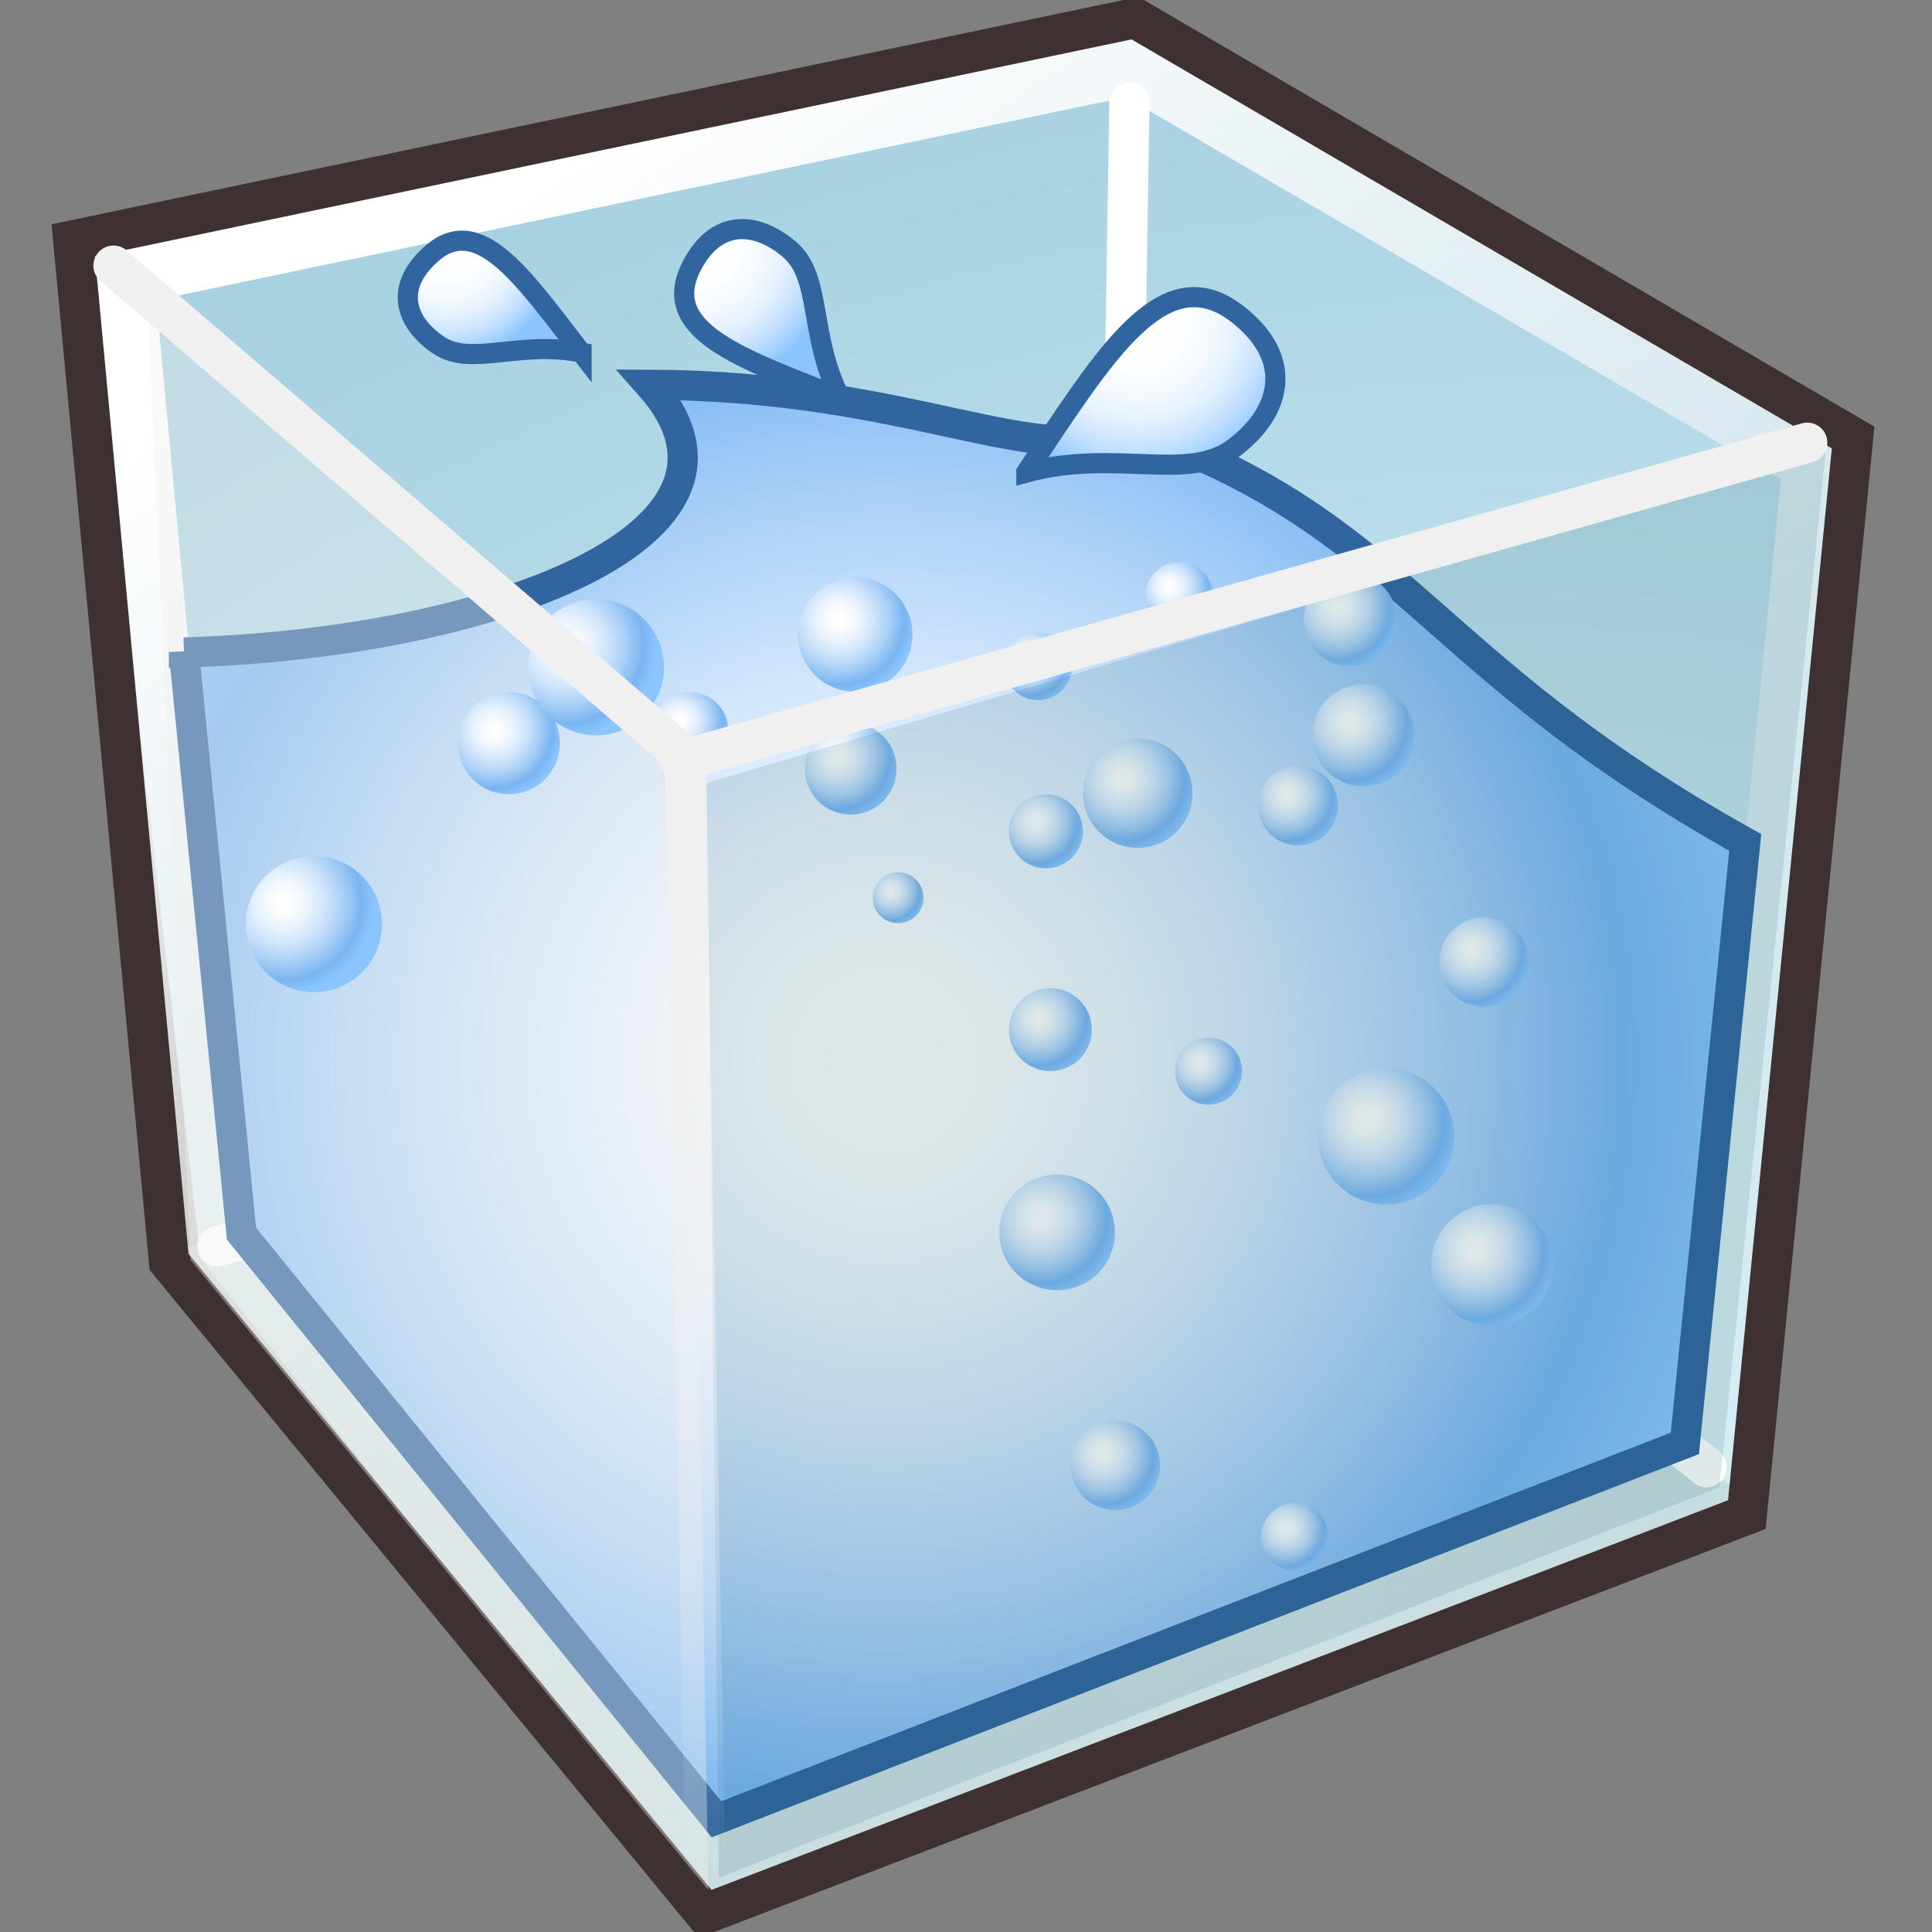 <svg xmlns="http://www.w3.org/2000/svg" width="48" height="48" xmlns:xlink="http://www.w3.org/1999/xlink"><rect width="100%" height="100%" fill="#808080" stroke="none"/><defs><radialGradient cx="315.203" cy="442.042" r="21.887" gradientUnits="userSpaceOnUse" fy="442.042" fx="315.203"><stop offset="0" stop-color="#8BC4F2"/><stop offset=".209" stop-color="#9ECEF4"/><stop offset=".632" stop-color="#D0E7FA"/><stop offset=".994" stop-color="#fff"/></radialGradient><radialGradient cx="309.748" cy="439.215" r="24.293" gradientUnits="userSpaceOnUse" fy="439.215" fx="309.748" gradientTransform="matrix(1.041 0 0 1.041 -256.425 -394.256)"><stop offset="0" stop-color="#fff"/><stop offset=".124" stop-color="#FAFCFE"/><stop offset=".28" stop-color="#EAF4FD"/><stop offset=".452" stop-color="#D1E5FB"/><stop offset=".636" stop-color="#ADD2F7"/><stop offset=".828" stop-color="#80B9F3"/><stop offset=".855" stop-color="#79B5F2"/><stop offset="1" stop-color="#8BC5FF"/></radialGradient><radialGradient id="e" cx="328.864" cy="445.757" r="1.996" gradientUnits="userSpaceOnUse" fy="445.757" fx="328.864"><stop offset="0" stop-color="#fff"/><stop offset=".124" stop-color="#FAFCFE"/><stop offset=".28" stop-color="#EAF4FD"/><stop offset=".452" stop-color="#D1E5FB"/><stop offset=".636" stop-color="#ADD2F7"/><stop offset=".828" stop-color="#80B9F3"/><stop offset=".855" stop-color="#79B5F2"/><stop offset="1" stop-color="#8BC5FF"/></radialGradient><radialGradient id="f" cx="328.784" cy="438.438" r="1.467" gradientUnits="userSpaceOnUse" fy="438.438" fx="328.784"><stop offset="0" stop-color="#fff"/><stop offset=".124" stop-color="#FAFCFE"/><stop offset=".28" stop-color="#EAF4FD"/><stop offset=".452" stop-color="#D1E5FB"/><stop offset=".636" stop-color="#ADD2F7"/><stop offset=".828" stop-color="#80B9F3"/><stop offset=".855" stop-color="#79B5F2"/><stop offset="1" stop-color="#8BC5FF"/></radialGradient><radialGradient id="g" cx="322.109" cy="441.181" r="1.1" gradientUnits="userSpaceOnUse" fy="441.181" fx="322.109"><stop offset="0" stop-color="#fff"/><stop offset=".124" stop-color="#FAFCFE"/><stop offset=".28" stop-color="#EAF4FD"/><stop offset=".452" stop-color="#D1E5FB"/><stop offset=".636" stop-color="#ADD2F7"/><stop offset=".828" stop-color="#80B9F3"/><stop offset=".855" stop-color="#79B5F2"/><stop offset="1" stop-color="#8BC5FF"/></radialGradient><radialGradient id="h" cx="324.26" cy="434.635" r="1.306" gradientUnits="userSpaceOnUse" fy="434.635" fx="324.26"><stop offset="0" stop-color="#fff"/><stop offset=".124" stop-color="#FAFCFE"/><stop offset=".28" stop-color="#EAF4FD"/><stop offset=".452" stop-color="#D1E5FB"/><stop offset=".636" stop-color="#ADD2F7"/><stop offset=".828" stop-color="#80B9F3"/><stop offset=".855" stop-color="#79B5F2"/><stop offset="1" stop-color="#8BC5FF"/></radialGradient><radialGradient id="i" cx="326.218" cy="442.563" r="2.229" gradientUnits="userSpaceOnUse" fy="442.563" fx="326.218"><stop offset="0" stop-color="#fff"/><stop offset=".124" stop-color="#FAFCFE"/><stop offset=".28" stop-color="#EAF4FD"/><stop offset=".452" stop-color="#D1E5FB"/><stop offset=".636" stop-color="#ADD2F7"/><stop offset=".828" stop-color="#80B9F3"/><stop offset=".855" stop-color="#79B5F2"/><stop offset="1" stop-color="#8BC5FF"/></radialGradient><radialGradient id="j" cx="319.745" cy="450.768" r="1.466" gradientUnits="userSpaceOnUse" fy="450.768" fx="319.745"><stop offset="0" stop-color="#fff"/><stop offset=".124" stop-color="#FAFCFE"/><stop offset=".28" stop-color="#EAF4FD"/><stop offset=".452" stop-color="#D1E5FB"/><stop offset=".636" stop-color="#ADD2F7"/><stop offset=".828" stop-color="#80B9F3"/><stop offset=".855" stop-color="#79B5F2"/><stop offset="1" stop-color="#8BC5FF"/></radialGradient><radialGradient id="k" cx="324.224" cy="452.593" r="1.107" gradientUnits="userSpaceOnUse" fy="452.593" fx="324.224"><stop offset="0" stop-color="#fff"/><stop offset=".124" stop-color="#FAFCFE"/><stop offset=".28" stop-color="#EAF4FD"/><stop offset=".452" stop-color="#D1E5FB"/><stop offset=".636" stop-color="#ADD2F7"/><stop offset=".828" stop-color="#80B9F3"/><stop offset=".855" stop-color="#79B5F2"/><stop offset="1" stop-color="#8BC5FF"/></radialGradient><radialGradient id="l" cx="318.229" cy="444.976" r="1.895" gradientUnits="userSpaceOnUse" fy="444.976" fx="318.229"><stop offset="0" stop-color="#fff"/><stop offset=".124" stop-color="#FAFCFE"/><stop offset=".28" stop-color="#EAF4FD"/><stop offset=".452" stop-color="#D1E5FB"/><stop offset=".636" stop-color="#ADD2F7"/><stop offset=".828" stop-color="#80B9F3"/><stop offset=".855" stop-color="#79B5F2"/><stop offset="1" stop-color="#8BC5FF"/></radialGradient><radialGradient id="m" cx="304.844" cy="433.035" r="1.671" gradientUnits="userSpaceOnUse" fy="433.035" fx="304.844"><stop offset="0" stop-color="#fff"/><stop offset=".124" stop-color="#FAFCFE"/><stop offset=".28" stop-color="#EAF4FD"/><stop offset=".452" stop-color="#D1E5FB"/><stop offset=".636" stop-color="#ADD2F7"/><stop offset=".828" stop-color="#80B9F3"/><stop offset=".855" stop-color="#79B5F2"/><stop offset="1" stop-color="#8BC5FF"/></radialGradient><radialGradient id="n" cx="313.255" cy="433.693" r="1.504" gradientUnits="userSpaceOnUse" fy="433.693" fx="313.255"><stop offset="0" stop-color="#fff"/><stop offset=".124" stop-color="#FAFCFE"/><stop offset=".28" stop-color="#EAF4FD"/><stop offset=".452" stop-color="#D1E5FB"/><stop offset=".636" stop-color="#ADD2F7"/><stop offset=".828" stop-color="#80B9F3"/><stop offset=".855" stop-color="#79B5F2"/><stop offset="1" stop-color="#8BC5FF"/></radialGradient><radialGradient id="o" cx="309.371" cy="432.805" r="1.254" gradientUnits="userSpaceOnUse" fy="432.805" fx="309.371"><stop offset="0" stop-color="#fff"/><stop offset=".124" stop-color="#FAFCFE"/><stop offset=".28" stop-color="#EAF4FD"/><stop offset=".452" stop-color="#D1E5FB"/><stop offset=".636" stop-color="#ADD2F7"/><stop offset=".828" stop-color="#80B9F3"/><stop offset=".855" stop-color="#79B5F2"/><stop offset="1" stop-color="#8BC5FF"/></radialGradient><radialGradient id="p" cx="325.784" cy="432.841" r="1.671" gradientUnits="userSpaceOnUse" fy="432.841" fx="325.784"><stop offset="0" stop-color="#fff"/><stop offset=".124" stop-color="#FAFCFE"/><stop offset=".28" stop-color="#EAF4FD"/><stop offset=".452" stop-color="#D1E5FB"/><stop offset=".636" stop-color="#ADD2F7"/><stop offset=".828" stop-color="#80B9F3"/><stop offset=".855" stop-color="#79B5F2"/><stop offset="1" stop-color="#8BC5FF"/></radialGradient><radialGradient id="q" cx="318.101" cy="435.283" r="1.214" gradientUnits="userSpaceOnUse" fy="435.283" fx="318.101"><stop offset="0" stop-color="#fff"/><stop offset=".124" stop-color="#FAFCFE"/><stop offset=".28" stop-color="#EAF4FD"/><stop offset=".452" stop-color="#D1E5FB"/><stop offset=".636" stop-color="#ADD2F7"/><stop offset=".828" stop-color="#80B9F3"/><stop offset=".855" stop-color="#79B5F2"/><stop offset="1" stop-color="#8BC5FF"/></radialGradient><radialGradient id="r" cx="318.178" cy="440.113" r="1.359" gradientUnits="userSpaceOnUse" fy="440.113" fx="318.178"><stop offset="0" stop-color="#fff"/><stop offset=".124" stop-color="#FAFCFE"/><stop offset=".28" stop-color="#EAF4FD"/><stop offset=".452" stop-color="#D1E5FB"/><stop offset=".636" stop-color="#ADD2F7"/><stop offset=".828" stop-color="#80B9F3"/><stop offset=".855" stop-color="#79B5F2"/><stop offset="1" stop-color="#8BC5FF"/></radialGradient><radialGradient id="s" cx="267.88" cy="473.936" r="2.23" gradientUnits="userSpaceOnUse" gradientTransform="matrix(.999 -.034 .034 .999 15.959 -27.091)" fy="473.936" fx="267.88"><stop offset="0" stop-color="#fff"/><stop offset=".124" stop-color="#FAFCFE"/><stop offset=".28" stop-color="#EAF4FD"/><stop offset=".452" stop-color="#D1E5FB"/><stop offset=".636" stop-color="#ADD2F7"/><stop offset=".828" stop-color="#80B9F3"/><stop offset=".855" stop-color="#79B5F2"/><stop offset="1" stop-color="#8BC5FF"/></radialGradient><radialGradient id="t" cx="314.561" cy="436.988" r=".832" gradientUnits="userSpaceOnUse" fy="436.988" fx="314.561"><stop offset="0" stop-color="#fff"/><stop offset=".124" stop-color="#FAFCFE"/><stop offset=".28" stop-color="#EAF4FD"/><stop offset=".452" stop-color="#D1E5FB"/><stop offset=".636" stop-color="#ADD2F7"/><stop offset=".828" stop-color="#80B9F3"/><stop offset=".855" stop-color="#79B5F2"/><stop offset="1" stop-color="#8BC5FF"/></radialGradient><radialGradient id="u" cx="320.227" cy="434.232" r="1.794" gradientUnits="userSpaceOnUse" fy="434.232" fx="320.227"><stop offset="0" stop-color="#fff"/><stop offset=".124" stop-color="#FAFCFE"/><stop offset=".28" stop-color="#EAF4FD"/><stop offset=".452" stop-color="#D1E5FB"/><stop offset=".636" stop-color="#ADD2F7"/><stop offset=".828" stop-color="#80B9F3"/><stop offset=".855" stop-color="#79B5F2"/><stop offset="1" stop-color="#8BC5FF"/></radialGradient><radialGradient id="ac" cx="323.271" cy="425.159" r="3.79" gradientUnits="userSpaceOnUse" fy="425.159" fx="323.271" gradientTransform="matrix(1.041 0 0 1.041 -308.282 -434.613)"><stop offset="0" stop-color="#fff"/><stop offset=".297" stop-color="#FDFEFF"/><stop offset=".472" stop-color="#F4FAFF"/><stop offset=".615" stop-color="#E6F3FF"/><stop offset=".742" stop-color="#D2E8FF"/><stop offset=".857" stop-color="#B8DBFF"/><stop offset=".962" stop-color="#98CCFF"/><stop offset="1" stop-color="#8BC5FF"/></radialGradient><radialGradient id="aa" cx="312.858" cy="423.078" r="3.37" gradientUnits="userSpaceOnUse" fy="423.078" fx="312.858" gradientTransform="matrix(1.041 0 0 1.041 -308.425 -434.327)"><stop offset="0" stop-color="#fff"/><stop offset=".297" stop-color="#FDFEFF"/><stop offset=".472" stop-color="#F4FAFF"/><stop offset=".615" stop-color="#E6F3FF"/><stop offset=".742" stop-color="#D2E8FF"/><stop offset=".857" stop-color="#B8DBFF"/><stop offset=".962" stop-color="#98CCFF"/><stop offset="1" stop-color="#8BC5FF"/></radialGradient><radialGradient id="ab" cx="306.611" cy="423.268" r="2.709" gradientUnits="userSpaceOnUse" fy="423.268" fx="306.611" gradientTransform="matrix(1.041 0 0 1.041 -308.068 -434.541)"><stop offset="0" stop-color="#fff"/><stop offset=".297" stop-color="#FDFEFF"/><stop offset=".472" stop-color="#F4FAFF"/><stop offset=".615" stop-color="#E6F3FF"/><stop offset=".742" stop-color="#D2E8FF"/><stop offset=".857" stop-color="#B8DBFF"/><stop offset=".962" stop-color="#98CCFF"/><stop offset="1" stop-color="#8BC5FF"/></radialGradient><radialGradient id="v" cx="317.935" cy="431.26" r="1.111" gradientUnits="userSpaceOnUse" fy="431.26" fx="317.935"><stop offset="0" stop-color="#fff"/><stop offset=".124" stop-color="#FAFCFE"/><stop offset=".28" stop-color="#EAF4FD"/><stop offset=".452" stop-color="#D1E5FB"/><stop offset=".636" stop-color="#ADD2F7"/><stop offset=".828" stop-color="#80B9F3"/><stop offset=".855" stop-color="#79B5F2"/><stop offset="1" stop-color="#8BC5FF"/></radialGradient><radialGradient id="w" cx="275" cy="467.883" r="2.23" gradientUnits="userSpaceOnUse" gradientTransform="matrix(.999 -.034 .034 .999 15.959 -27.091)" fy="467.883" fx="275"><stop offset="0" stop-color="#fff"/><stop offset=".124" stop-color="#FAFCFE"/><stop offset=".28" stop-color="#EAF4FD"/><stop offset=".452" stop-color="#D1E5FB"/><stop offset=".636" stop-color="#ADD2F7"/><stop offset=".828" stop-color="#80B9F3"/><stop offset=".855" stop-color="#79B5F2"/><stop offset="1" stop-color="#8BC5FF"/></radialGradient><radialGradient id="x" cx="313.288" cy="430.332" r="1.874" gradientUnits="userSpaceOnUse" fy="430.332" fx="313.288"><stop offset="0" stop-color="#fff"/><stop offset=".124" stop-color="#FAFCFE"/><stop offset=".28" stop-color="#EAF4FD"/><stop offset=".452" stop-color="#D1E5FB"/><stop offset=".636" stop-color="#ADD2F7"/><stop offset=".828" stop-color="#80B9F3"/><stop offset=".855" stop-color="#79B5F2"/><stop offset="1" stop-color="#8BC5FF"/></radialGradient><radialGradient id="y" cx="325.492" cy="430.036" r="1.527" gradientUnits="userSpaceOnUse" fy="430.036" fx="325.492"><stop offset="0" stop-color="#fff"/><stop offset=".124" stop-color="#FAFCFE"/><stop offset=".28" stop-color="#EAF4FD"/><stop offset=".452" stop-color="#D1E5FB"/><stop offset=".636" stop-color="#ADD2F7"/><stop offset=".828" stop-color="#80B9F3"/><stop offset=".855" stop-color="#79B5F2"/><stop offset="1" stop-color="#8BC5FF"/></radialGradient><radialGradient id="z" cx="321.393" cy="429.538" r="1.109" gradientUnits="userSpaceOnUse" fy="429.538" fx="321.393"><stop offset="0" stop-color="#fff"/><stop offset=".124" stop-color="#FAFCFE"/><stop offset=".28" stop-color="#EAF4FD"/><stop offset=".452" stop-color="#D1E5FB"/><stop offset=".636" stop-color="#ADD2F7"/><stop offset=".828" stop-color="#80B9F3"/><stop offset=".855" stop-color="#79B5F2"/><stop offset="1" stop-color="#8BC5FF"/></radialGradient><linearGradient id="B" x1="14.107" x2="39.69" y1="4.772" y2="43.606" xlink:href="#a" gradientUnits="userSpaceOnUse" gradientTransform="matrix(1.058 0 0 1.058 -1.073 -.96)"/><linearGradient id="a"><stop offset="0" stop-color="#fff"/><stop offset="1" stop-color="#eeeeec" stop-opacity="0"/></linearGradient><linearGradient id="Z" x1="16.601" x2="17.363" y1="19.142" y2="45.175" xlink:href="#b" gradientUnits="userSpaceOnUse" gradientTransform="matrix(1.058 0 0 1.058 -1.073 -.96)"/><linearGradient id="b"><stop offset="0" stop-color="#f0f0f0"/><stop offset="1" stop-color="#f0f0f0" stop-opacity="0"/></linearGradient><radialGradient cx="289.834" cy="61.701" r="48.777" xlink:href="#c" gradientUnits="userSpaceOnUse" gradientTransform="matrix(1.014 -.262 .193 .746 -273.565 69.425)" fx="289.834" fy="61.701"/><radialGradient id="c" cx="294.624" cy="80.627" r="48.777" gradientUnits="userSpaceOnUse" fy="80.627" fx="294.624"><stop offset="0" stop-color="#dcf3f9"/><stop offset="1" stop-color="#a8d2e2"/></radialGradient><radialGradient id="A" cx="289.834" cy="61.701" r="48.777" fy="61.701" fx="289.834" gradientTransform="matrix(1.014 -.262 .193 .746 -273.682 69.373)" gradientUnits="userSpaceOnUse" xlink:href="#c"/><radialGradient id="d" cx="309.748" cy="439.215" r="24.293" gradientUnits="userSpaceOnUse" fy="439.215" fx="309.748" gradientTransform="matrix(1.041 0 0 1.041 -256.425 -394.256)"><stop offset="0" stop-color="#fff"/><stop offset=".124" stop-color="#FAFCFE"/><stop offset=".28" stop-color="#EAF4FD"/><stop offset=".452" stop-color="#D1E5FB"/><stop offset=".636" stop-color="#ADD2F7"/><stop offset=".828" stop-color="#80B9F3"/><stop offset=".855" stop-color="#79B5F2"/><stop offset="1" stop-color="#8BC5FF"/></radialGradient><radialGradient cx="309.748" cy="439.215" r="24.293" fy="439.215" fx="309.748" gradientTransform="matrix(1.041 0 0 1.041 -308.36 -444.02)" gradientUnits="userSpaceOnUse" xlink:href="#d"/><radialGradient id="C" cx="266.841" cy="403.708" r="24.293" xlink:href="#d" gradientUnits="userSpaceOnUse" gradientTransform="matrix(.885 .012 -.012 .891 -209.316 -336.575)" fx="266.841" fy="403.708"/><radialGradient id="D" cx="328.864" cy="445.757" r="1.996" xlink:href="#e" gradientUnits="userSpaceOnUse" fx="328.864" fy="445.757"/><radialGradient id="E" cx="328.784" cy="438.438" r="1.467" xlink:href="#f" gradientUnits="userSpaceOnUse" fx="328.784" fy="438.438"/><radialGradient id="F" cx="322.109" cy="441.181" r="1.1" xlink:href="#g" gradientUnits="userSpaceOnUse" fx="322.109" fy="441.181"/><radialGradient id="G" cx="324.26" cy="434.635" r="1.306" xlink:href="#h" gradientUnits="userSpaceOnUse" fx="324.26" fy="434.635"/><radialGradient id="H" cx="326.218" cy="442.563" r="2.229" xlink:href="#i" gradientUnits="userSpaceOnUse" fx="326.218" fy="442.563"/><radialGradient id="I" cx="319.745" cy="450.768" r="1.466" xlink:href="#j" gradientUnits="userSpaceOnUse" fx="319.745" fy="450.768"/><radialGradient id="J" cx="324.224" cy="452.593" r="1.107" xlink:href="#k" gradientUnits="userSpaceOnUse" fx="324.224" fy="452.593"/><radialGradient id="K" cx="318.229" cy="444.976" r="1.895" xlink:href="#l" gradientUnits="userSpaceOnUse" fx="318.229" fy="444.976"/><radialGradient id="L" cx="304.844" cy="433.035" r="1.671" xlink:href="#m" gradientUnits="userSpaceOnUse" fx="304.844" fy="433.035"/><radialGradient id="M" cx="313.255" cy="433.693" r="1.504" xlink:href="#n" gradientUnits="userSpaceOnUse" fx="313.255" fy="433.693"/><radialGradient id="N" cx="309.371" cy="432.805" r="1.254" xlink:href="#o" gradientUnits="userSpaceOnUse" fx="309.371" fy="432.805"/><radialGradient id="O" cx="325.784" cy="432.841" r="1.671" xlink:href="#p" gradientUnits="userSpaceOnUse" fx="325.784" fy="432.841"/><radialGradient id="P" cx="318.101" cy="435.283" r="1.214" xlink:href="#q" gradientUnits="userSpaceOnUse" fx="318.101" fy="435.283"/><radialGradient id="Q" cx="318.178" cy="440.113" r="1.359" xlink:href="#r" gradientUnits="userSpaceOnUse" fx="318.178" fy="440.113"/><radialGradient id="R" cx="267.88" cy="473.936" r="2.23" xlink:href="#s" gradientUnits="userSpaceOnUse" gradientTransform="matrix(.999 -.034 .034 .999 15.959 -27.091)" fx="267.88" fy="473.936"/><radialGradient id="S" cx="314.561" cy="436.988" r=".832" xlink:href="#t" gradientUnits="userSpaceOnUse" fx="314.561" fy="436.988"/><radialGradient id="T" cx="320.227" cy="434.232" r="1.794" xlink:href="#u" gradientUnits="userSpaceOnUse" fx="320.227" fy="434.232"/><radialGradient id="U" cx="317.935" cy="431.26" r="1.111" xlink:href="#v" gradientUnits="userSpaceOnUse" fx="317.935" fy="431.26"/><radialGradient id="V" cx="275" cy="467.883" r="2.23" xlink:href="#w" gradientUnits="userSpaceOnUse" gradientTransform="matrix(.999 -.034 .034 .999 15.959 -27.091)" fx="275" fy="467.883"/><radialGradient id="W" cx="313.288" cy="430.332" r="1.874" xlink:href="#x" gradientUnits="userSpaceOnUse" fx="313.288" fy="430.332"/><radialGradient id="X" cx="325.492" cy="430.036" r="1.527" xlink:href="#y" gradientUnits="userSpaceOnUse" fx="325.492" fy="430.036"/><radialGradient id="Y" cx="321.393" cy="429.538" r="1.109" xlink:href="#z" gradientUnits="userSpaceOnUse" fx="321.393" fy="429.538"/></defs><g><path fill="url(#A)" d="M43.45 37.07l-25.87 10.1-12.6-15.9-2.83-24.8L28.02.93l17.96 9.4-2.53 26.75z"/><path fill="#b1c8c9" fill-opacity=".506" fill-rule="evenodd" d="M4.4 31.05l23.13-6.8 15.87 13-25.7 9.82L4.4 31.05z"/><path fill="none" stroke="url(#B)" stroke-width="1.5" d="M3.07 6.86L28.1 1.62l16.94 9.88-2.5 25.35-24.57 9.4L5.34 30.9 3.07 6.86z"/><path fill="none" stroke="#3f3131" d="M1.82 5.97L28.2.45l17.84 10.42-2.64 26.76-25.88 9.92L4.2 31.35 1.82 5.97z"/><path fill="none" stroke="#fff" d="M28.06 2.55L27.7 24.7" stroke-linecap="round"/><path fill="none" stroke="#fff" d="M5.4 30.96l22.26-6.2" stroke-linecap="round"/><path fill="none" stroke="#fff" d="M27.6 24.65l14.8 11.8" stroke-linecap="round"/><path fill="url(#C)" stroke="#3065a0" stroke-width=".75" d="M4.57 16.2L6 30.65 17.8 45.2l24.06-9.34 1.5-14.93c-8.07-4.5-8.45-7.92-15.3-10.3-2.24 1.12-5.3-1.05-11.92-1.07 3.32 3.73-4 6.43-11.57 6.65z" color="#000" overflow="visible" enable-background="accumulate"/><path fill="#eeeeec" fill-opacity=".37" d="M17.6 46.96L4.73 31.3 3.65 7.1 17.1 18.87l.5 28.1z"/><g transform="matrix(1.014 0 0 1.014 -296.833 -420.967)"><circle cx="329.292" cy="446.151" r="1.493" fill="url(#D)"/><circle cx="329.099" cy="438.727" r="1.097" fill="url(#E)"/><circle cx="322.345" cy="441.398" r=".823" fill="url(#F)"/><circle cx="324.54" cy="434.893" r=".977" fill="url(#G)"/><circle cx="326.696" cy="443" r="1.668" fill="url(#H)"/><circle cx="320.06" cy="451.058" r="1.097" fill="url(#I)"/><circle cx="324.461" cy="452.812" r=".828" fill="url(#J)"/><circle cx="318.636" cy="445.35" r="1.417" fill="url(#K)"/><circle cx="305.203" cy="433.365" r="1.25" fill="url(#L)"/><circle cx="313.578" cy="433.99" r="1.125" fill="url(#M)"/><circle cx="309.641" cy="433.053" r=".938" fill="url(#N)"/><circle cx="326.144" cy="433.171" r="1.25" fill="url(#O)"/><circle cx="318.361" cy="435.523" r=".908" fill="url(#P)"/><circle cx="318.47" cy="440.382" r="1.017" fill="url(#Q)"/><circle cx="300.427" cy="437.797" r="1.668" fill="url(#R)"/><circle cx="314.74" cy="437.152" r=".622" fill="url(#S)"/><circle cx="320.611" cy="434.587" r="1.342" fill="url(#T)"/><circle cx="318.173" cy="431.48" r=".831" fill="url(#U)"/><circle cx="307.335" cy="431.503" r="1.668" fill="url(#V)"/><circle cx="313.69" cy="430.702" r="1.401" fill="url(#W)"/><circle cx="325.82" cy="430.338" r="1.142" fill="url(#X)"/><circle cx="321.631" cy="429.758" r=".83" fill="url(#Y)"/></g><path fill="#185863" fill-opacity=".136" d="M42.72 36.95l-24.86 9.7-.3-27.2 27.8-8.23-2.64 25.73z"/><path fill="none" stroke="#f0f0f0" d="M16.9 18.9l28-7.9" stroke-linecap="round"/><path fill="none" stroke="url(#Z)" d="M2.82 6.6l14.2 12.2.5 27.5" stroke-linecap="round"/><path fill="url(#aa)" stroke="#3065a0" stroke-width=".5" d="M20.88 9.88c-2.47-.98-4.55-1.66-3.68-3.3.6-1.13 1.58-1.1 2.43-.37.8.7.46 2.16 1.25 3.68z"/><path fill="url(#ab)" stroke="#3065a0" stroke-width=".5" d="M14.45 8.77c-1.48-1.92-2.6-3.57-3.8-2.4-.85.8-.58 1.66.27 2.22.8.52 2-.14 3.53.17z"/><path fill="url(#ac)" stroke="#3065a0" stroke-width=".5" d="M25.5 11.73c1.97-2.93 3.44-5.45 5.34-3.85 1.3 1.08 1 2.37-.2 3.26-1.14.85-2.93 0-5.14.6z"/></g></svg>